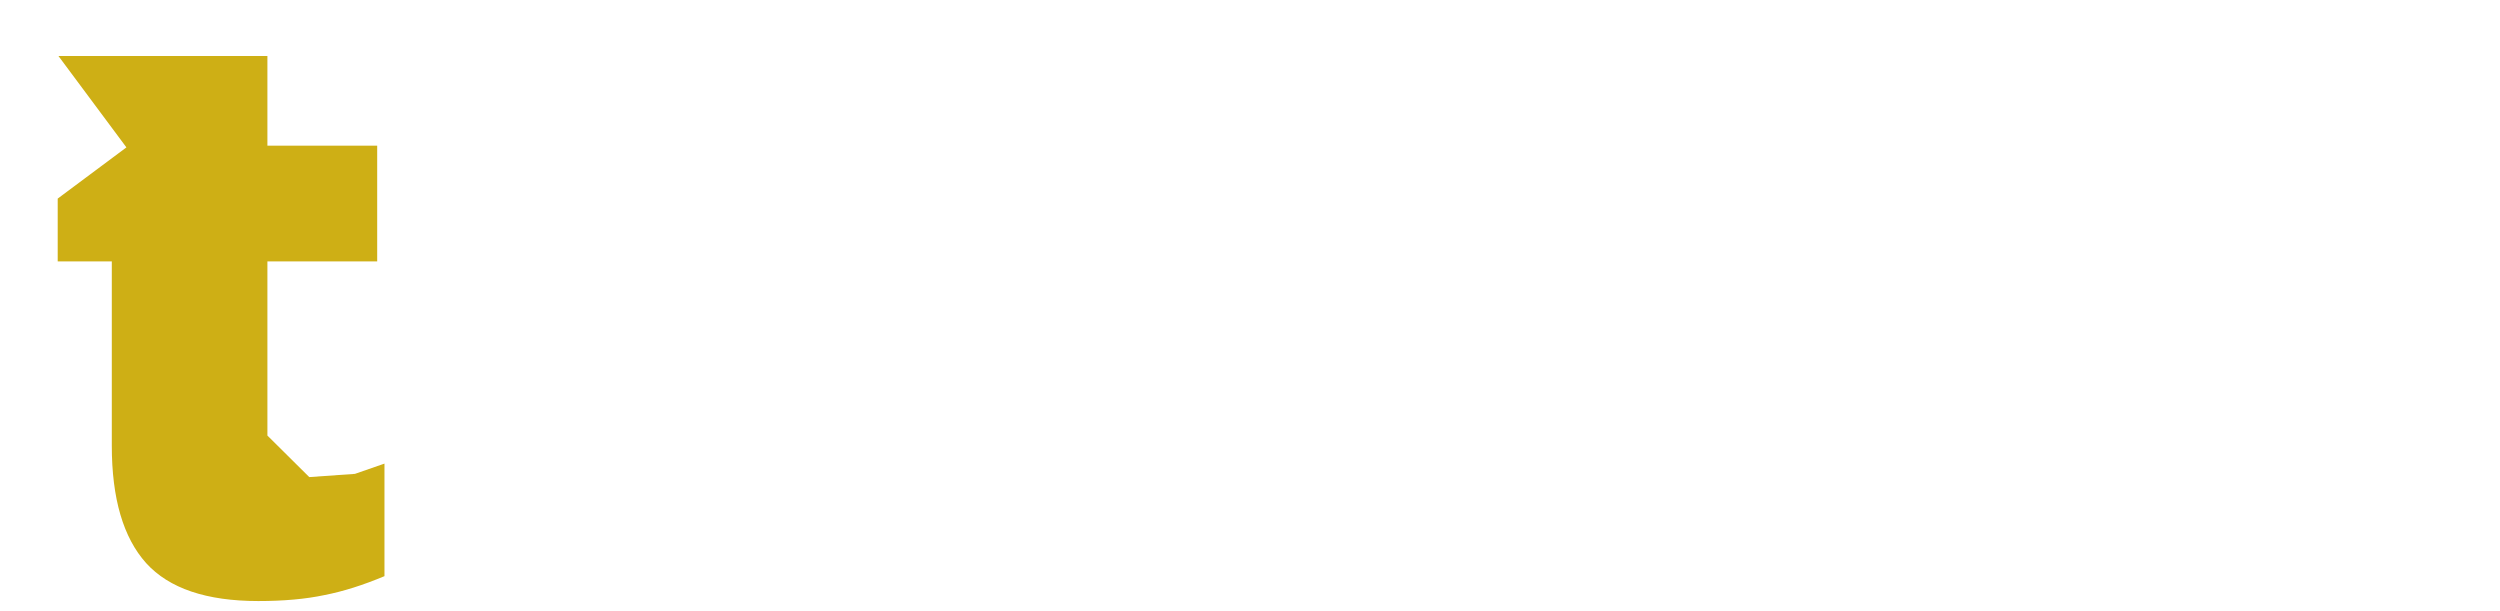 <svg width="135" height="33" viewBox="0 0 133 34" fill="none" xmlns="http://www.w3.org/2000/svg">
    <path d="M14.161 26.543 16.703 26.364 18.345 25.793V32.055C17.157 32.553 16.051 32.905 14.996 33.11C13.956 33.33 12.733 33.44 11.327 33.44C8.441 33.44 6.361 32.736 5.086 31.33C3.812 29.909 3.175 27.734 3.175 24.804V14.543H0.165V11.049L3.988 8.2.207 3.117H11.832V8.105H17.94V14.543H11.832V24.233C11.832" fill="#CEAF15"/>
</svg>
